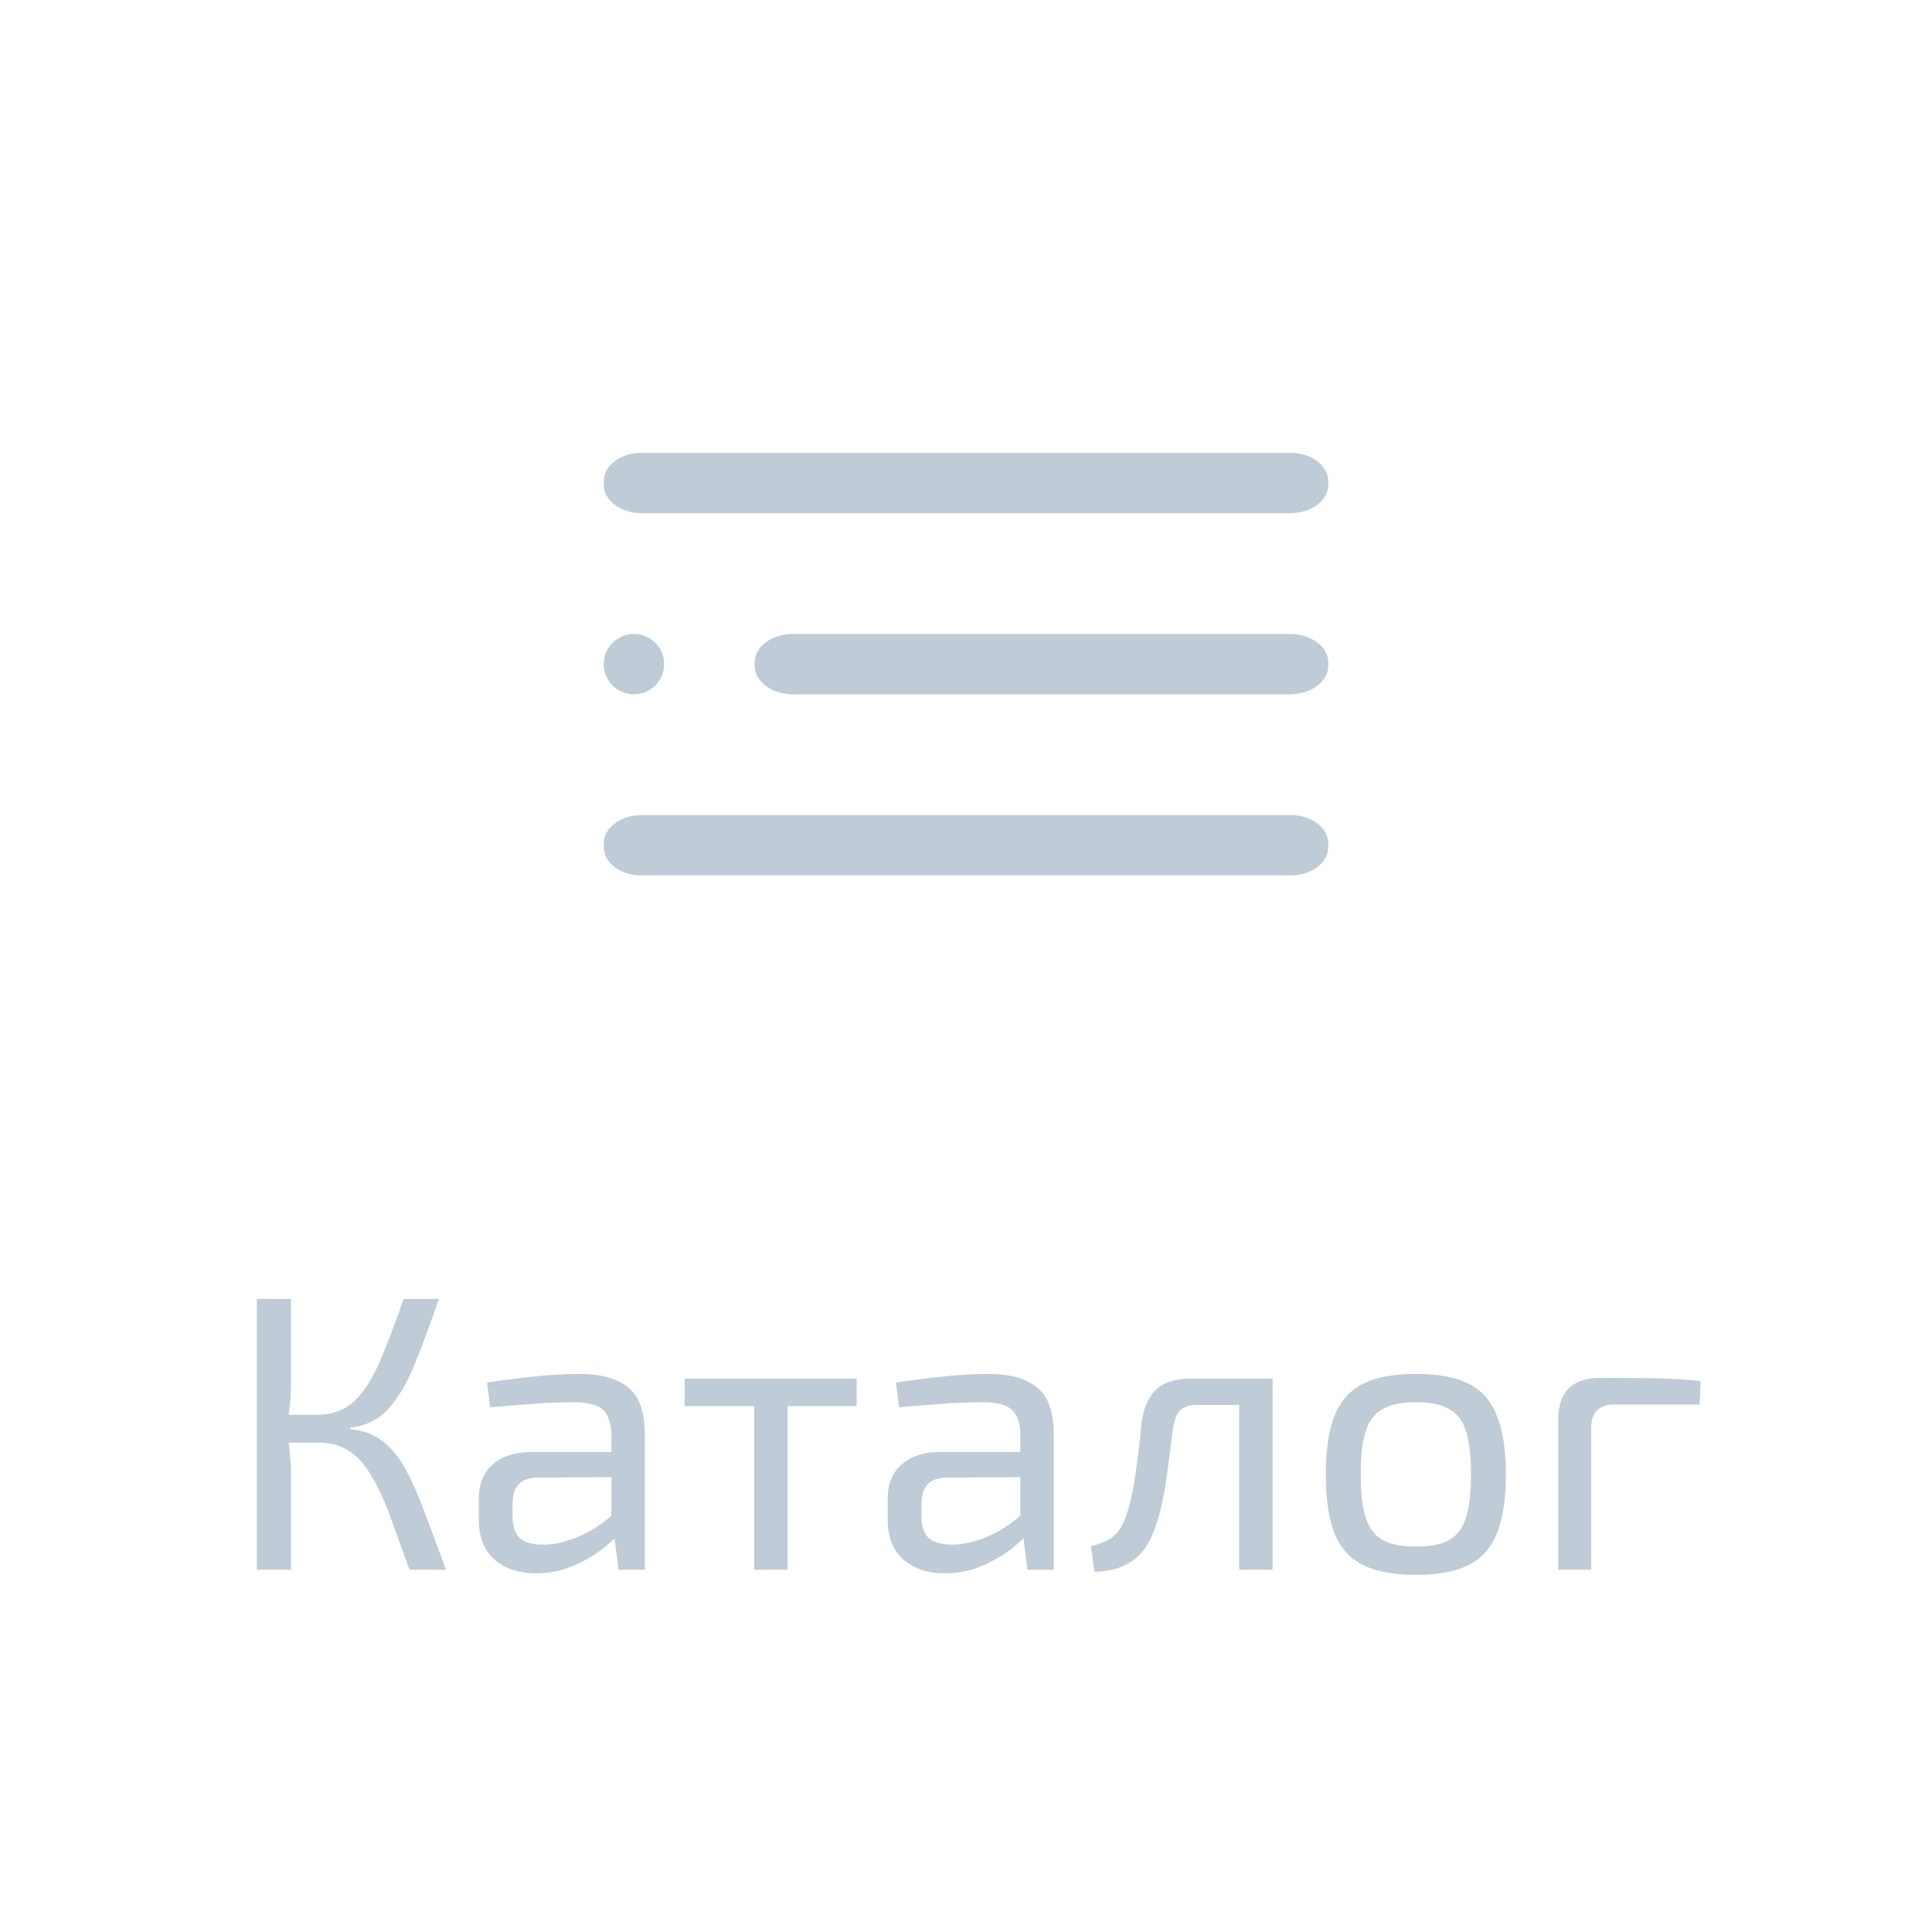 <svg width="64" height="64" viewBox="0 0 64 64" fill="none" xmlns="http://www.w3.org/2000/svg">
<path d="M21 23C21.552 23 22 22.552 22 22C22 21.448 21.552 21 21 21C20.448 21 20 21.448 20 22C20 22.552 20.448 23 21 23Z" fill="#BFCBD6"/>
<path d="M42.724 21H26.276C25.571 21 25 21.421 25 21.94V22.06C25 22.579 25.571 23 26.276 23H42.724C43.429 23 44 22.579 44 22.06V21.94C44 21.421 43.429 21 42.724 21Z" fill="#BFCBD6"/>
<path d="M42.747 27H21.253C20.561 27 20 27.421 20 27.94V28.06C20 28.579 20.561 29 21.253 29H42.747C43.439 29 44 28.579 44 28.06V27.94C44 27.421 43.439 27 42.747 27Z" fill="#BFCBD6"/>
<path d="M42.747 15H21.253C20.561 15 20 15.421 20 15.94V16.06C20 16.579 20.561 17 21.253 17H42.747C43.439 17 44 16.579 44 16.06V15.94C44 15.421 43.439 15 42.747 15Z" fill="#BFCBD6"/>
<path d="M9.639 43.03V45.838C9.639 46.193 9.613 46.536 9.561 46.865H10.536C11.056 46.856 11.477 46.687 11.797 46.358C12.118 46.02 12.395 45.565 12.629 44.993C12.872 44.412 13.119 43.758 13.37 43.03H14.54C14.254 43.853 13.986 44.577 13.734 45.201C13.483 45.816 13.193 46.306 12.863 46.67C12.543 47.025 12.122 47.233 11.602 47.294V47.346C12.027 47.381 12.382 47.511 12.668 47.736C12.963 47.961 13.219 48.273 13.435 48.672C13.652 49.071 13.864 49.552 14.072 50.115C14.28 50.67 14.514 51.298 14.774 52H13.565C13.323 51.324 13.106 50.726 12.915 50.206C12.725 49.686 12.521 49.248 12.304 48.893C12.096 48.529 11.854 48.256 11.576 48.074C11.299 47.883 10.952 47.788 10.536 47.788H9.561C9.587 47.953 9.605 48.113 9.613 48.269C9.631 48.425 9.639 48.581 9.639 48.737V52H8.508V43.03H9.639ZM19.202 45.513C19.904 45.513 20.437 45.66 20.801 45.955C21.174 46.241 21.36 46.77 21.36 47.541V52H20.489L20.359 50.96C20.195 51.125 19.982 51.298 19.722 51.48C19.462 51.653 19.163 51.805 18.825 51.935C18.496 52.056 18.136 52.117 17.746 52.117C17.183 52.117 16.728 51.965 16.381 51.662C16.035 51.359 15.861 50.921 15.861 50.349V49.66C15.861 49.166 16.013 48.785 16.316 48.516C16.628 48.239 17.062 48.1 17.616 48.1H20.255V47.541C20.247 47.151 20.156 46.874 19.982 46.709C19.809 46.536 19.471 46.449 18.968 46.449C18.63 46.449 18.21 46.466 17.707 46.501C17.213 46.536 16.724 46.575 16.238 46.618L16.134 45.799C16.576 45.73 17.079 45.665 17.642 45.604C18.206 45.543 18.726 45.513 19.202 45.513ZM17.967 51.168C18.279 51.177 18.643 51.103 19.059 50.947C19.484 50.782 19.883 50.535 20.255 50.206V48.932L17.811 48.945C17.508 48.954 17.291 49.036 17.161 49.192C17.04 49.339 16.979 49.547 16.979 49.816V50.219C16.979 50.548 17.057 50.791 17.213 50.947C17.378 51.094 17.629 51.168 17.967 51.168ZM28.377 45.669V46.579H26.089V52H24.984V46.579H22.683V45.669H28.377ZM32.748 45.513C33.45 45.513 33.983 45.66 34.347 45.955C34.72 46.241 34.906 46.77 34.906 47.541V52H34.035L33.905 50.96C33.741 51.125 33.528 51.298 33.268 51.48C33.008 51.653 32.709 51.805 32.371 51.935C32.042 52.056 31.682 52.117 31.292 52.117C30.729 52.117 30.274 51.965 29.927 51.662C29.581 51.359 29.407 50.921 29.407 50.349V49.66C29.407 49.166 29.559 48.785 29.862 48.516C30.174 48.239 30.608 48.1 31.162 48.1H33.801V47.541C33.793 47.151 33.702 46.874 33.528 46.709C33.355 46.536 33.017 46.449 32.514 46.449C32.176 46.449 31.756 46.466 31.253 46.501C30.759 46.536 30.27 46.575 29.784 46.618L29.68 45.799C30.122 45.73 30.625 45.665 31.188 45.604C31.752 45.543 32.272 45.513 32.748 45.513ZM31.513 51.168C31.825 51.177 32.189 51.103 32.605 50.947C33.03 50.782 33.429 50.535 33.801 50.206V48.932L31.357 48.945C31.054 48.954 30.837 49.036 30.707 49.192C30.586 49.339 30.525 49.547 30.525 49.816V50.219C30.525 50.548 30.603 50.791 30.759 50.947C30.924 51.094 31.175 51.168 31.513 51.168ZM42.157 45.669V52H41.052V46.54H39.674C39.405 46.54 39.21 46.601 39.089 46.722C38.976 46.835 38.898 47.038 38.855 47.333C38.786 47.905 38.708 48.494 38.621 49.101C38.534 49.699 38.409 50.219 38.244 50.661C37.923 51.588 37.26 52.056 36.255 52.065L36.138 51.22C36.493 51.133 36.745 51.021 36.892 50.882C37.048 50.743 37.169 50.561 37.256 50.336C37.369 50.059 37.46 49.729 37.529 49.348C37.598 48.967 37.655 48.581 37.698 48.191C37.75 47.792 37.789 47.446 37.815 47.151C37.876 46.666 38.032 46.297 38.283 46.046C38.543 45.795 38.937 45.669 39.466 45.669H42.157ZM46.909 45.513C47.637 45.513 48.218 45.621 48.651 45.838C49.084 46.055 49.396 46.41 49.587 46.904C49.786 47.389 49.886 48.035 49.886 48.841C49.886 49.647 49.786 50.297 49.587 50.791C49.396 51.276 49.084 51.627 48.651 51.844C48.218 52.061 47.637 52.169 46.909 52.169C46.181 52.169 45.596 52.061 45.154 51.844C44.721 51.627 44.404 51.276 44.205 50.791C44.014 50.297 43.919 49.647 43.919 48.841C43.919 48.035 44.014 47.389 44.205 46.904C44.404 46.41 44.721 46.055 45.154 45.838C45.596 45.621 46.181 45.513 46.909 45.513ZM46.909 46.449C46.45 46.449 46.086 46.523 45.817 46.67C45.548 46.809 45.358 47.051 45.245 47.398C45.132 47.745 45.076 48.226 45.076 48.841C45.076 49.456 45.132 49.937 45.245 50.284C45.358 50.631 45.548 50.878 45.817 51.025C46.086 51.164 46.45 51.233 46.909 51.233C47.368 51.233 47.728 51.164 47.988 51.025C48.257 50.878 48.447 50.631 48.56 50.284C48.673 49.937 48.729 49.456 48.729 48.841C48.729 48.226 48.673 47.745 48.56 47.398C48.447 47.051 48.257 46.809 47.988 46.67C47.728 46.523 47.368 46.449 46.909 46.449ZM53.023 45.643C53.577 45.643 54.136 45.647 54.7 45.656C55.272 45.665 55.818 45.695 56.338 45.747L56.299 46.527H53.478C52.966 46.527 52.711 46.787 52.711 47.307V52H51.619V47.021C51.619 46.102 52.087 45.643 53.023 45.643Z" fill="#BFCBD6"/>
</svg>
